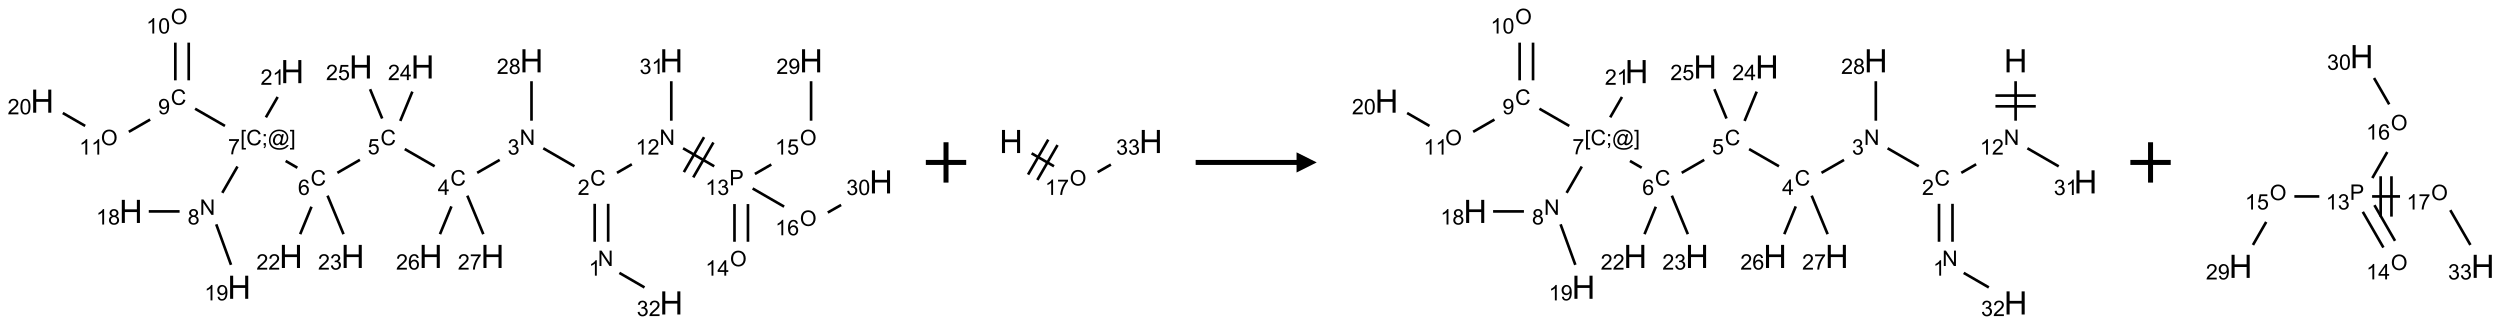 <?xml version="1.0" encoding="UTF-8"?>
<svg xmlns="http://www.w3.org/2000/svg" xmlns:xlink="http://www.w3.org/1999/xlink" width="1239" height="161" viewBox="0 0 1239 161">
<defs>
<g>
<g id="glyph-0-0">
<path d="M 1.332 0 L 1.332 -6.668 L 6.668 -6.668 L 6.668 0 Z M 1.5 -0.168 L 6.5 -0.168 L 6.5 -6.5 L 1.5 -6.5 Z M 1.5 -0.168 "/>
</g>
<g id="glyph-0-1">
<path d="M 0.812 0 L 0.812 -7.637 L 1.848 -7.637 L 5.859 -1.641 L 5.859 -7.637 L 6.828 -7.637 L 6.828 0 L 5.793 0 L 1.781 -6 L 1.781 0 Z M 0.812 0 "/>
</g>
<g id="glyph-0-2">
<path d="M 3.973 0 L 3.035 0 L 3.035 -5.973 C 2.809 -5.758 2.516 -5.543 2.148 -5.328 C 1.781 -5.113 1.453 -4.953 1.16 -4.844 L 1.16 -5.75 C 1.684 -5.996 2.145 -6.297 2.535 -6.645 C 2.93 -6.996 3.207 -7.336 3.371 -7.668 L 3.973 -7.668 Z M 3.973 0 "/>
</g>
<g id="glyph-0-3">
<path d="M 6.27 -2.676 L 7.281 -2.422 C 7.07 -1.594 6.688 -0.961 6.137 -0.523 C 5.586 -0.086 4.914 0.129 4.121 0.129 C 3.297 0.129 2.629 -0.039 2.113 -0.371 C 1.598 -0.707 1.203 -1.191 0.934 -1.828 C 0.664 -2.465 0.531 -3.145 0.531 -3.875 C 0.531 -4.672 0.684 -5.363 0.988 -5.957 C 1.293 -6.547 1.723 -6.996 2.285 -7.305 C 2.844 -7.613 3.461 -7.766 4.137 -7.766 C 4.898 -7.766 5.543 -7.57 6.062 -7.184 C 6.582 -6.793 6.945 -6.246 7.152 -5.543 L 6.156 -5.309 C 5.98 -5.863 5.723 -6.266 5.387 -6.52 C 5.051 -6.773 4.625 -6.902 4.113 -6.902 C 3.527 -6.902 3.039 -6.762 2.645 -6.48 C 2.25 -6.199 1.973 -5.82 1.812 -5.348 C 1.652 -4.871 1.574 -4.383 1.574 -3.879 C 1.574 -3.23 1.668 -2.664 1.855 -2.18 C 2.047 -1.695 2.34 -1.332 2.738 -1.094 C 3.137 -0.855 3.57 -0.734 4.035 -0.734 C 4.602 -0.734 5.082 -0.898 5.473 -1.223 C 5.867 -1.551 6.133 -2.035 6.27 -2.676 Z M 6.27 -2.676 "/>
</g>
<g id="glyph-0-4">
<path d="M 5.371 -0.902 L 5.371 0 L 0.324 0 C 0.316 -0.227 0.352 -0.441 0.434 -0.652 C 0.562 -0.996 0.766 -1.332 1.051 -1.668 C 1.332 -2 1.742 -2.387 2.277 -2.824 C 3.105 -3.504 3.668 -4.043 3.957 -4.441 C 4.25 -4.84 4.395 -5.215 4.395 -5.566 C 4.395 -5.938 4.262 -6.254 3.996 -6.508 C 3.73 -6.762 3.387 -6.891 2.957 -6.891 C 2.508 -6.891 2.145 -6.754 1.875 -6.484 C 1.605 -6.215 1.469 -5.84 1.465 -5.359 L 0.5 -5.457 C 0.566 -6.176 0.812 -6.727 1.246 -7.102 C 1.676 -7.477 2.254 -7.668 2.98 -7.668 C 3.711 -7.668 4.293 -7.465 4.719 -7.059 C 5.145 -6.652 5.359 -6.148 5.359 -5.547 C 5.359 -5.242 5.297 -4.941 5.172 -4.645 C 5.047 -4.352 4.84 -4.039 4.551 -3.715 C 4.262 -3.387 3.777 -2.938 3.105 -2.371 C 2.543 -1.898 2.18 -1.578 2.02 -1.41 C 1.859 -1.242 1.73 -1.07 1.625 -0.902 Z M 5.371 -0.902 "/>
</g>
<g id="glyph-0-5">
<path d="M 0.449 -2.016 L 1.387 -2.141 C 1.492 -1.609 1.676 -1.227 1.934 -0.992 C 2.191 -0.758 2.508 -0.641 2.879 -0.641 C 3.32 -0.641 3.695 -0.793 3.996 -1.098 C 4.301 -1.402 4.453 -1.781 4.453 -2.234 C 4.453 -2.664 4.312 -3.02 4.031 -3.301 C 3.75 -3.578 3.391 -3.719 2.957 -3.719 C 2.781 -3.719 2.562 -3.684 2.297 -3.613 L 2.402 -4.438 C 2.465 -4.43 2.516 -4.426 2.551 -4.426 C 2.949 -4.426 3.312 -4.531 3.629 -4.738 C 3.949 -4.949 4.109 -5.27 4.109 -5.703 C 4.109 -6.047 3.992 -6.332 3.762 -6.559 C 3.527 -6.785 3.227 -6.895 2.859 -6.895 C 2.496 -6.895 2.191 -6.781 1.949 -6.551 C 1.707 -6.324 1.547 -5.98 1.48 -5.52 L 0.543 -5.688 C 0.656 -6.316 0.918 -6.805 1.324 -7.148 C 1.73 -7.492 2.234 -7.668 2.84 -7.668 C 3.254 -7.668 3.641 -7.578 3.988 -7.398 C 4.34 -7.219 4.609 -6.977 4.793 -6.668 C 4.98 -6.359 5.074 -6.031 5.074 -5.684 C 5.074 -5.352 4.984 -5.051 4.809 -4.781 C 4.629 -4.512 4.367 -4.297 4.02 -4.137 C 4.473 -4.031 4.824 -3.816 5.074 -3.488 C 5.324 -3.16 5.449 -2.75 5.449 -2.254 C 5.449 -1.59 5.203 -1.023 4.719 -0.559 C 4.234 -0.098 3.617 0.137 2.875 0.137 C 2.203 0.137 1.648 -0.062 1.207 -0.465 C 0.762 -0.863 0.512 -1.379 0.449 -2.016 Z M 0.449 -2.016 "/>
</g>
<g id="glyph-0-6">
<path d="M 3.449 0 L 3.449 -1.828 L 0.137 -1.828 L 0.137 -2.688 L 3.621 -7.637 L 4.387 -7.637 L 4.387 -2.688 L 5.418 -2.688 L 5.418 -1.828 L 4.387 -1.828 L 4.387 0 Z M 3.449 -2.688 L 3.449 -6.129 L 1.059 -2.688 Z M 3.449 -2.688 "/>
</g>
<g id="glyph-0-7">
<path d="M 0.441 -2 L 1.426 -2.082 C 1.5 -1.605 1.668 -1.242 1.934 -1.004 C 2.199 -0.762 2.52 -0.641 2.895 -0.641 C 3.348 -0.641 3.73 -0.812 4.043 -1.152 C 4.355 -1.492 4.512 -1.941 4.512 -2.504 C 4.512 -3.039 4.359 -3.461 4.059 -3.77 C 3.758 -4.078 3.367 -4.234 2.879 -4.234 C 2.578 -4.234 2.305 -4.164 2.062 -4.027 C 1.82 -3.891 1.629 -3.715 1.488 -3.496 L 0.609 -3.609 L 1.348 -7.531 L 5.145 -7.531 L 5.145 -6.637 L 2.098 -6.637 L 1.688 -4.582 C 2.145 -4.902 2.625 -5.062 3.129 -5.062 C 3.797 -5.062 4.359 -4.832 4.816 -4.371 C 5.277 -3.91 5.504 -3.312 5.504 -2.59 C 5.504 -1.898 5.305 -1.301 4.902 -0.797 C 4.41 -0.18 3.742 0.129 2.895 0.129 C 2.199 0.129 1.633 -0.062 1.195 -0.453 C 0.758 -0.844 0.504 -1.359 0.441 -2 Z M 0.441 -2 "/>
</g>
<g id="glyph-0-8">
<path d="M 5.309 -5.766 L 4.375 -5.691 C 4.293 -6.059 4.172 -6.328 4.02 -6.496 C 3.766 -6.762 3.453 -6.895 3.082 -6.895 C 2.785 -6.895 2.523 -6.812 2.297 -6.645 C 2 -6.43 1.77 -6.117 1.598 -5.703 C 1.43 -5.289 1.34 -4.703 1.332 -3.938 C 1.559 -4.281 1.836 -4.535 2.16 -4.703 C 2.488 -4.871 2.828 -4.953 3.188 -4.953 C 3.812 -4.953 4.344 -4.723 4.785 -4.262 C 5.223 -3.801 5.441 -3.207 5.441 -2.48 C 5.441 -2 5.34 -1.555 5.133 -1.145 C 4.926 -0.73 4.641 -0.418 4.281 -0.199 C 3.922 0.02 3.512 0.129 3.051 0.129 C 2.27 0.129 1.633 -0.156 1.141 -0.73 C 0.648 -1.305 0.402 -2.254 0.402 -3.574 C 0.402 -5.051 0.672 -6.121 1.219 -6.793 C 1.695 -7.375 2.336 -7.668 3.141 -7.668 C 3.742 -7.668 4.234 -7.5 4.617 -7.16 C 5 -6.824 5.23 -6.359 5.309 -5.766 Z M 1.48 -2.473 C 1.48 -2.152 1.547 -1.844 1.684 -1.547 C 1.82 -1.25 2.016 -1.027 2.262 -0.871 C 2.508 -0.719 2.766 -0.641 3.035 -0.641 C 3.434 -0.641 3.773 -0.801 4.059 -1.121 C 4.344 -1.441 4.484 -1.875 4.484 -2.422 C 4.484 -2.949 4.344 -3.367 4.062 -3.668 C 3.781 -3.973 3.426 -4.125 3 -4.125 C 2.578 -4.125 2.219 -3.973 1.922 -3.668 C 1.625 -3.363 1.48 -2.969 1.48 -2.473 Z M 1.48 -2.473 "/>
</g>
<g id="glyph-0-9">
<path d="M 0.723 2.121 L 0.723 -7.637 L 2.793 -7.637 L 2.793 -6.859 L 1.66 -6.859 L 1.66 1.344 L 2.793 1.344 L 2.793 2.121 Z M 0.723 2.121 "/>
</g>
<g id="glyph-0-10">
<path d="M 0.949 -4.465 L 0.949 -5.531 L 2.016 -5.531 L 2.016 -4.465 Z M 0.949 0 L 0.949 -1.066 L 2.016 -1.066 L 2.016 0 C 2.016 0.391 1.945 0.711 1.809 0.949 C 1.668 1.191 1.449 1.379 1.145 1.512 L 0.887 1.109 C 1.082 1.023 1.23 0.895 1.324 0.727 C 1.418 0.559 1.469 0.316 1.48 0 Z M 0.949 0 "/>
</g>
<g id="glyph-0-11">
<path d="M 6.047 -0.848 C 5.82 -0.59 5.57 -0.379 5.289 -0.223 C 5.008 -0.062 4.73 0.016 4.449 0.016 C 4.141 0.016 3.84 -0.074 3.547 -0.254 C 3.254 -0.434 3.02 -0.715 2.836 -1.09 C 2.652 -1.465 2.562 -1.875 2.562 -2.324 C 2.562 -2.875 2.703 -3.43 2.988 -3.98 C 3.27 -4.535 3.621 -4.953 4.043 -5.23 C 4.461 -5.508 4.871 -5.645 5.266 -5.645 C 5.566 -5.645 5.855 -5.566 6.129 -5.41 C 6.402 -5.25 6.641 -5.012 6.84 -4.688 L 7.016 -5.496 L 7.949 -5.496 L 7.199 -2 C 7.094 -1.516 7.043 -1.246 7.043 -1.191 C 7.043 -1.098 7.078 -1.02 7.148 -0.949 C 7.219 -0.883 7.305 -0.848 7.406 -0.848 C 7.59 -0.848 7.832 -0.953 8.129 -1.168 C 8.527 -1.445 8.84 -1.816 9.07 -2.285 C 9.301 -2.75 9.418 -3.234 9.418 -3.73 C 9.418 -4.309 9.27 -4.852 8.973 -5.355 C 8.676 -5.859 8.23 -6.262 7.645 -6.562 C 7.055 -6.863 6.406 -7.016 5.691 -7.016 C 4.879 -7.016 4.137 -6.824 3.465 -6.445 C 2.793 -6.066 2.273 -5.52 1.902 -4.809 C 1.535 -4.098 1.348 -3.34 1.348 -2.527 C 1.348 -1.676 1.535 -0.941 1.902 -0.328 C 2.273 0.285 2.809 0.742 3.508 1.035 C 4.207 1.328 4.984 1.473 5.832 1.473 C 6.742 1.473 7.504 1.32 8.121 1.016 C 8.734 0.711 9.195 0.34 9.5 -0.098 L 10.441 -0.098 C 10.266 0.266 9.961 0.637 9.531 1.016 C 9.102 1.395 8.59 1.695 7.996 1.914 C 7.402 2.133 6.688 2.246 5.848 2.246 C 5.078 2.246 4.367 2.145 3.715 1.949 C 3.066 1.75 2.512 1.453 2.051 1.055 C 1.594 0.656 1.25 0.199 1.016 -0.316 C 0.723 -0.973 0.578 -1.684 0.578 -2.441 C 0.578 -3.289 0.75 -4.098 1.098 -4.863 C 1.523 -5.805 2.125 -6.527 2.902 -7.027 C 3.684 -7.527 4.629 -7.777 5.738 -7.777 C 6.602 -7.777 7.375 -7.602 8.059 -7.246 C 8.746 -6.895 9.285 -6.371 9.684 -5.672 C 10.02 -5.07 10.188 -4.418 10.188 -3.715 C 10.188 -2.707 9.832 -1.812 9.125 -1.031 C 8.492 -0.328 7.801 0.02 7.051 0.02 C 6.812 0.02 6.617 -0.016 6.473 -0.09 C 6.324 -0.16 6.215 -0.266 6.145 -0.402 C 6.102 -0.488 6.066 -0.637 6.047 -0.848 Z M 3.527 -2.262 C 3.527 -1.785 3.641 -1.414 3.863 -1.152 C 4.09 -0.887 4.348 -0.754 4.641 -0.754 C 4.836 -0.754 5.039 -0.812 5.254 -0.93 C 5.469 -1.047 5.676 -1.219 5.871 -1.449 C 6.066 -1.676 6.23 -1.969 6.355 -2.32 C 6.48 -2.672 6.543 -3.027 6.543 -3.379 C 6.543 -3.852 6.426 -4.219 6.191 -4.48 C 5.957 -4.738 5.672 -4.871 5.332 -4.871 C 5.109 -4.871 4.902 -4.812 4.707 -4.699 C 4.512 -4.586 4.32 -4.406 4.137 -4.156 C 3.953 -3.906 3.805 -3.602 3.691 -3.246 C 3.582 -2.887 3.527 -2.559 3.527 -2.262 Z M 3.527 -2.262 "/>
</g>
<g id="glyph-0-12">
<path d="M 2.27 2.121 L 0.203 2.121 L 0.203 1.344 L 1.332 1.344 L 1.332 -6.859 L 0.203 -6.859 L 0.203 -7.637 L 2.27 -7.637 Z M 2.27 2.121 "/>
</g>
<g id="glyph-0-13">
<path d="M 0.504 -6.637 L 0.504 -7.535 L 5.449 -7.535 L 5.449 -6.809 C 4.961 -6.289 4.48 -5.602 4.004 -4.746 C 3.527 -3.887 3.156 -3.004 2.895 -2.098 C 2.707 -1.461 2.59 -0.762 2.535 0 L 1.574 0 C 1.582 -0.602 1.703 -1.328 1.926 -2.176 C 2.152 -3.027 2.477 -3.848 2.898 -4.637 C 3.32 -5.426 3.77 -6.094 4.246 -6.637 Z M 0.504 -6.637 "/>
</g>
<g id="glyph-0-14">
<path d="M 1.887 -4.141 C 1.496 -4.281 1.207 -4.484 1.02 -4.75 C 0.832 -5.016 0.738 -5.328 0.738 -5.699 C 0.738 -6.254 0.938 -6.719 1.34 -7.098 C 1.738 -7.477 2.27 -7.668 2.934 -7.668 C 3.598 -7.668 4.137 -7.473 4.543 -7.086 C 4.949 -6.699 5.152 -6.227 5.152 -5.672 C 5.152 -5.316 5.059 -5.008 4.871 -4.746 C 4.688 -4.484 4.406 -4.281 4.027 -4.141 C 4.496 -3.988 4.852 -3.742 5.098 -3.402 C 5.34 -3.062 5.465 -2.656 5.465 -2.184 C 5.465 -1.531 5.234 -0.98 4.77 -0.535 C 4.309 -0.09 3.703 0.129 2.949 0.129 C 2.195 0.129 1.586 -0.094 1.125 -0.539 C 0.664 -0.984 0.434 -1.543 0.434 -2.207 C 0.434 -2.703 0.559 -3.121 0.809 -3.457 C 1.062 -3.793 1.422 -4.02 1.887 -4.141 Z M 1.699 -5.73 C 1.699 -5.367 1.812 -5.074 2.047 -4.844 C 2.281 -4.613 2.582 -4.5 2.953 -4.5 C 3.312 -4.5 3.609 -4.613 3.84 -4.84 C 4.07 -5.066 4.188 -5.348 4.188 -5.676 C 4.188 -6.02 4.07 -6.309 3.832 -6.543 C 3.594 -6.777 3.297 -6.895 2.941 -6.895 C 2.586 -6.895 2.289 -6.781 2.051 -6.551 C 1.816 -6.324 1.699 -6.047 1.699 -5.73 Z M 1.395 -2.203 C 1.395 -1.938 1.461 -1.676 1.586 -1.426 C 1.711 -1.176 1.902 -0.984 2.152 -0.848 C 2.402 -0.711 2.672 -0.641 2.957 -0.641 C 3.406 -0.641 3.777 -0.785 4.066 -1.074 C 4.359 -1.363 4.504 -1.727 4.504 -2.172 C 4.504 -2.625 4.355 -2.996 4.055 -3.293 C 3.754 -3.586 3.379 -3.734 2.926 -3.734 C 2.484 -3.734 2.121 -3.59 1.832 -3.297 C 1.543 -3.004 1.395 -2.641 1.395 -2.203 Z M 1.395 -2.203 "/>
</g>
<g id="glyph-0-15">
<path d="M 0.582 -1.766 L 1.484 -1.848 C 1.562 -1.426 1.707 -1.117 1.922 -0.926 C 2.137 -0.734 2.414 -0.641 2.75 -0.641 C 3.039 -0.641 3.289 -0.707 3.508 -0.84 C 3.727 -0.973 3.902 -1.148 4.043 -1.367 C 4.18 -1.586 4.297 -1.887 4.391 -2.262 C 4.484 -2.637 4.531 -3.016 4.531 -3.406 C 4.531 -3.449 4.531 -3.512 4.527 -3.594 C 4.34 -3.297 4.082 -3.055 3.758 -2.867 C 3.434 -2.68 3.082 -2.59 2.703 -2.59 C 2.07 -2.59 1.535 -2.816 1.098 -3.277 C 0.66 -3.734 0.441 -4.34 0.441 -5.09 C 0.441 -5.863 0.672 -6.484 1.129 -6.957 C 1.586 -7.43 2.156 -7.668 2.844 -7.668 C 3.34 -7.668 3.793 -7.531 4.207 -7.266 C 4.617 -7 4.93 -6.617 5.145 -6.121 C 5.355 -5.629 5.465 -4.91 5.465 -3.973 C 5.465 -2.996 5.359 -2.223 5.145 -1.645 C 4.934 -1.066 4.617 -0.625 4.199 -0.324 C 3.781 -0.02 3.293 0.129 2.73 0.129 C 2.133 0.129 1.645 -0.035 1.266 -0.367 C 0.887 -0.699 0.66 -1.164 0.582 -1.766 Z M 4.422 -5.137 C 4.422 -5.676 4.277 -6.102 3.992 -6.418 C 3.707 -6.734 3.359 -6.891 2.957 -6.891 C 2.543 -6.891 2.18 -6.719 1.871 -6.379 C 1.562 -6.039 1.406 -5.598 1.406 -5.059 C 1.406 -4.57 1.555 -4.176 1.848 -3.871 C 2.141 -3.566 2.5 -3.418 2.934 -3.418 C 3.367 -3.418 3.723 -3.57 4.004 -3.871 C 4.281 -4.176 4.422 -4.598 4.422 -5.137 Z M 4.422 -5.137 "/>
</g>
<g id="glyph-0-16">
<path d="M 0.516 -3.719 C 0.516 -4.984 0.855 -5.977 1.535 -6.695 C 2.215 -7.414 3.094 -7.77 4.172 -7.77 C 4.875 -7.77 5.512 -7.602 6.078 -7.266 C 6.645 -6.93 7.074 -6.461 7.371 -5.855 C 7.668 -5.254 7.816 -4.57 7.816 -3.809 C 7.816 -3.035 7.66 -2.34 7.348 -1.73 C 7.035 -1.117 6.594 -0.656 6.02 -0.34 C 5.449 -0.027 4.828 0.129 4.168 0.129 C 3.449 0.129 2.805 -0.043 2.238 -0.391 C 1.672 -0.738 1.246 -1.211 0.953 -1.812 C 0.66 -2.414 0.516 -3.047 0.516 -3.719 Z M 1.559 -3.703 C 1.559 -2.781 1.805 -2.059 2.301 -1.527 C 2.793 -1 3.414 -0.734 4.16 -0.734 C 4.922 -0.734 5.547 -1 6.039 -1.535 C 6.531 -2.07 6.777 -2.828 6.777 -3.812 C 6.777 -4.434 6.672 -4.977 6.461 -5.441 C 6.25 -5.902 5.945 -6.262 5.539 -6.52 C 5.133 -6.773 4.68 -6.902 4.176 -6.902 C 3.461 -6.902 2.848 -6.656 2.332 -6.164 C 1.816 -5.672 1.559 -4.852 1.559 -3.703 Z M 1.559 -3.703 "/>
</g>
<g id="glyph-0-17">
<path d="M 0.441 -3.766 C 0.441 -4.668 0.535 -5.395 0.723 -5.945 C 0.906 -6.496 1.184 -6.922 1.551 -7.219 C 1.918 -7.516 2.375 -7.668 2.934 -7.668 C 3.344 -7.668 3.703 -7.586 4.012 -7.418 C 4.32 -7.254 4.574 -7.016 4.777 -6.707 C 4.977 -6.395 5.137 -6.016 5.25 -5.57 C 5.363 -5.125 5.422 -4.523 5.422 -3.766 C 5.422 -2.871 5.328 -2.148 5.145 -1.598 C 4.961 -1.047 4.688 -0.621 4.32 -0.32 C 3.953 -0.02 3.492 0.129 2.934 0.129 C 2.195 0.129 1.617 -0.133 1.199 -0.66 C 0.695 -1.297 0.441 -2.332 0.441 -3.766 Z M 1.406 -3.766 C 1.406 -2.512 1.555 -1.68 1.848 -1.262 C 2.141 -0.848 2.5 -0.641 2.934 -0.641 C 3.363 -0.641 3.727 -0.848 4.02 -1.266 C 4.312 -1.684 4.457 -2.516 4.457 -3.766 C 4.457 -5.023 4.312 -5.859 4.02 -6.27 C 3.727 -6.684 3.359 -6.891 2.922 -6.891 C 2.492 -6.891 2.148 -6.707 1.891 -6.344 C 1.566 -5.879 1.406 -5.02 1.406 -3.766 Z M 1.406 -3.766 "/>
</g>
<g id="glyph-0-18">
<path d="M 0.824 0 L 0.824 -7.637 L 3.703 -7.637 C 4.211 -7.637 4.598 -7.609 4.863 -7.562 C 5.238 -7.5 5.555 -7.383 5.809 -7.207 C 6.062 -7.031 6.266 -6.785 6.418 -6.469 C 6.574 -6.152 6.652 -5.805 6.652 -5.426 C 6.652 -4.777 6.445 -4.227 6.031 -3.777 C 5.617 -3.328 4.871 -3.105 3.793 -3.105 L 1.832 -3.105 L 1.832 0 Z M 1.832 -4.004 L 3.809 -4.004 C 4.461 -4.004 4.922 -4.125 5.199 -4.371 C 5.473 -4.613 5.609 -4.953 5.609 -5.395 C 5.609 -5.715 5.527 -5.988 5.367 -6.215 C 5.207 -6.441 4.992 -6.594 4.73 -6.668 C 4.559 -6.711 4.246 -6.734 3.785 -6.734 L 1.832 -6.734 Z M 1.832 -4.004 "/>
</g>
<g id="glyph-1-0">
<path d="M 2 0 L 2 -10 L 10 -10 L 10 0 Z M 2.25 -0.25 L 9.75 -0.25 L 9.75 -9.75 L 2.25 -9.75 Z M 2.25 -0.25 "/>
</g>
<g id="glyph-1-1">
<path d="M 1.281 0 L 1.281 -11.453 L 2.797 -11.453 L 2.797 -6.75 L 8.75 -6.75 L 8.75 -11.453 L 10.266 -11.453 L 10.266 0 L 8.75 0 L 8.75 -5.398 L 2.797 -5.398 L 2.797 0 Z M 1.281 0 "/>
</g>
</g>
</defs>
<path fill="none" stroke-width="0.033" stroke-linecap="butt" stroke-linejoin="miter" stroke="rgb(0%, 0%, 0%)" stroke-opacity="1" stroke-miterlimit="10" d="M 7.012 2.742 L 7.012 2.272 " transform="matrix(40, 0, 0, 40, 20.93, 10.133)"/>
<path fill="none" stroke-width="0.033" stroke-linecap="butt" stroke-linejoin="miter" stroke="rgb(0%, 0%, 0%)" stroke-opacity="1" stroke-miterlimit="10" d="M 6.845 2.742 L 6.845 2.272 " transform="matrix(40, 0, 0, 40, 20.93, 10.133)"/>
<path fill="none" stroke-width="0.033" stroke-linecap="butt" stroke-linejoin="miter" stroke="rgb(0%, 0%, 0%)" stroke-opacity="1" stroke-miterlimit="10" d="M 6.594 1.807 L 6.208 1.584 " transform="matrix(40, 0, 0, 40, 20.93, 10.133)"/>
<path fill="none" stroke-width="0.033" stroke-linecap="butt" stroke-linejoin="miter" stroke="rgb(0%, 0%, 0%)" stroke-opacity="1" stroke-miterlimit="10" d="M 5.668 1.728 L 5.389 1.888 " transform="matrix(40, 0, 0, 40, 20.93, 10.133)"/>
<path fill="none" stroke-width="0.033" stroke-linecap="butt" stroke-linejoin="miter" stroke="rgb(0%, 0%, 0%)" stroke-opacity="1" stroke-miterlimit="10" d="M 4.862 1.807 L 4.492 1.594 " transform="matrix(40, 0, 0, 40, 20.93, 10.133)"/>
<path fill="none" stroke-width="0.033" stroke-linecap="butt" stroke-linejoin="miter" stroke="rgb(0%, 0%, 0%)" stroke-opacity="1" stroke-miterlimit="10" d="M 3.936 1.727 L 3.657 1.888 " transform="matrix(40, 0, 0, 40, 20.93, 10.133)"/>
<path fill="none" stroke-width="0.033" stroke-linecap="butt" stroke-linejoin="miter" stroke="rgb(0%, 0%, 0%)" stroke-opacity="1" stroke-miterlimit="10" d="M 3.161 1.825 L 3.016 1.741 " transform="matrix(40, 0, 0, 40, 20.93, 10.133)"/>
<path fill="none" stroke-width="0.033" stroke-linecap="butt" stroke-linejoin="miter" stroke="rgb(0%, 0%, 0%)" stroke-opacity="1" stroke-miterlimit="10" d="M 2.419 1.81 L 2.231 2.136 " transform="matrix(40, 0, 0, 40, 20.93, 10.133)"/>
<path fill="none" stroke-width="0.033" stroke-linecap="butt" stroke-linejoin="miter" stroke="rgb(0%, 0%, 0%)" stroke-opacity="1" stroke-miterlimit="10" d="M 1.702 2.366 L 1.32 2.366 " transform="matrix(40, 0, 0, 40, 20.93, 10.133)"/>
<path fill="none" stroke-width="0.033" stroke-linecap="butt" stroke-linejoin="miter" stroke="rgb(0%, 0%, 0%)" stroke-opacity="1" stroke-miterlimit="10" d="M 2.156 2.526 L 2.339 3.028 " transform="matrix(40, 0, 0, 40, 20.93, 10.133)"/>
<path fill="none" stroke-width="0.033" stroke-linecap="butt" stroke-linejoin="miter" stroke="rgb(0%, 0%, 0%)" stroke-opacity="1" stroke-miterlimit="10" d="M 2.264 1.307 L 1.894 1.094 " transform="matrix(40, 0, 0, 40, 20.93, 10.133)"/>
<path fill="none" stroke-width="0.033" stroke-linecap="butt" stroke-linejoin="miter" stroke="rgb(0%, 0%, 0%)" stroke-opacity="1" stroke-miterlimit="10" d="M 1.815 0.742 L 1.815 0.275 " transform="matrix(40, 0, 0, 40, 20.93, 10.133)"/>
<path fill="none" stroke-width="0.033" stroke-linecap="butt" stroke-linejoin="miter" stroke="rgb(0%, 0%, 0%)" stroke-opacity="1" stroke-miterlimit="10" d="M 1.649 0.742 L 1.649 0.275 " transform="matrix(40, 0, 0, 40, 20.93, 10.133)"/>
<path fill="none" stroke-width="0.033" stroke-linecap="butt" stroke-linejoin="miter" stroke="rgb(0%, 0%, 0%)" stroke-opacity="1" stroke-miterlimit="10" d="M 1.337 1.228 L 1.073 1.38 " transform="matrix(40, 0, 0, 40, 20.93, 10.133)"/>
<path fill="none" stroke-width="0.033" stroke-linecap="butt" stroke-linejoin="miter" stroke="rgb(0%, 0%, 0%)" stroke-opacity="1" stroke-miterlimit="10" d="M 0.532 1.307 L 0.255 1.147 " transform="matrix(40, 0, 0, 40, 20.93, 10.133)"/>
<path fill="none" stroke-width="0.033" stroke-linecap="butt" stroke-linejoin="miter" stroke="rgb(0%, 0%, 0%)" stroke-opacity="1" stroke-miterlimit="10" d="M 2.771 1.201 L 2.917 0.948 " transform="matrix(40, 0, 0, 40, 20.93, 10.133)"/>
<path fill="none" stroke-width="0.033" stroke-linecap="butt" stroke-linejoin="miter" stroke="rgb(0%, 0%, 0%)" stroke-opacity="1" stroke-miterlimit="10" d="M 3.336 2.308 L 3.196 2.648 " transform="matrix(40, 0, 0, 40, 20.93, 10.133)"/>
<path fill="none" stroke-width="0.033" stroke-linecap="butt" stroke-linejoin="miter" stroke="rgb(0%, 0%, 0%)" stroke-opacity="1" stroke-miterlimit="10" d="M 3.535 2.171 L 3.733 2.648 " transform="matrix(40, 0, 0, 40, 20.93, 10.133)"/>
<path fill="none" stroke-width="0.033" stroke-linecap="butt" stroke-linejoin="miter" stroke="rgb(0%, 0%, 0%)" stroke-opacity="1" stroke-miterlimit="10" d="M 4.436 1.245 L 4.586 0.882 " transform="matrix(40, 0, 0, 40, 20.93, 10.133)"/>
<path fill="none" stroke-width="0.033" stroke-linecap="butt" stroke-linejoin="miter" stroke="rgb(0%, 0%, 0%)" stroke-opacity="1" stroke-miterlimit="10" d="M 4.212 1.215 L 4.062 0.852 " transform="matrix(40, 0, 0, 40, 20.93, 10.133)"/>
<path fill="none" stroke-width="0.033" stroke-linecap="butt" stroke-linejoin="miter" stroke="rgb(0%, 0%, 0%)" stroke-opacity="1" stroke-miterlimit="10" d="M 5.07 2.304 L 4.928 2.648 " transform="matrix(40, 0, 0, 40, 20.93, 10.133)"/>
<path fill="none" stroke-width="0.033" stroke-linecap="butt" stroke-linejoin="miter" stroke="rgb(0%, 0%, 0%)" stroke-opacity="1" stroke-miterlimit="10" d="M 5.267 2.171 L 5.465 2.648 " transform="matrix(40, 0, 0, 40, 20.93, 10.133)"/>
<path fill="none" stroke-width="0.033" stroke-linecap="butt" stroke-linejoin="miter" stroke="rgb(0%, 0%, 0%)" stroke-opacity="1" stroke-miterlimit="10" d="M 6.062 1.242 L 6.062 0.753 " transform="matrix(40, 0, 0, 40, 20.93, 10.133)"/>
<path fill="none" stroke-width="0.033" stroke-linecap="butt" stroke-linejoin="miter" stroke="rgb(0%, 0%, 0%)" stroke-opacity="1" stroke-miterlimit="10" d="M 7.121 1.888 L 7.305 1.782 " transform="matrix(40, 0, 0, 40, 20.93, 10.133)"/>
<path fill="none" stroke-width="0.033" stroke-linecap="butt" stroke-linejoin="miter" stroke="rgb(0%, 0%, 0%)" stroke-opacity="1" stroke-miterlimit="10" d="M 7.94 1.584 L 8.326 1.807 " transform="matrix(40, 0, 0, 40, 20.93, 10.133)"/>
<path fill="none" stroke-width="0.033" stroke-linecap="butt" stroke-linejoin="miter" stroke="rgb(0%, 0%, 0%)" stroke-opacity="1" stroke-miterlimit="10" d="M 8.066 1.945 L 8.316 1.512 " transform="matrix(40, 0, 0, 40, 20.93, 10.133)"/>
<path fill="none" stroke-width="0.033" stroke-linecap="butt" stroke-linejoin="miter" stroke="rgb(0%, 0%, 0%)" stroke-opacity="1" stroke-miterlimit="10" d="M 7.95 1.879 L 8.2 1.446 " transform="matrix(40, 0, 0, 40, 20.93, 10.133)"/>
<path fill="none" stroke-width="0.033" stroke-linecap="butt" stroke-linejoin="miter" stroke="rgb(0%, 0%, 0%)" stroke-opacity="1" stroke-miterlimit="10" d="M 8.577 2.275 L 8.577 2.742 " transform="matrix(40, 0, 0, 40, 20.93, 10.133)"/>
<path fill="none" stroke-width="0.033" stroke-linecap="butt" stroke-linejoin="miter" stroke="rgb(0%, 0%, 0%)" stroke-opacity="1" stroke-miterlimit="10" d="M 8.744 2.275 L 8.744 2.742 " transform="matrix(40, 0, 0, 40, 20.93, 10.133)"/>
<path fill="none" stroke-width="0.033" stroke-linecap="butt" stroke-linejoin="miter" stroke="rgb(0%, 0%, 0%)" stroke-opacity="1" stroke-miterlimit="10" d="M 8.83 1.902 L 9.033 1.785 " transform="matrix(40, 0, 0, 40, 20.93, 10.133)"/>
<path fill="none" stroke-width="0.033" stroke-linecap="butt" stroke-linejoin="miter" stroke="rgb(0%, 0%, 0%)" stroke-opacity="1" stroke-miterlimit="10" d="M 9.526 1.242 L 9.526 0.753 " transform="matrix(40, 0, 0, 40, 20.93, 10.133)"/>
<path fill="none" stroke-width="0.033" stroke-linecap="butt" stroke-linejoin="miter" stroke="rgb(0%, 0%, 0%)" stroke-opacity="1" stroke-miterlimit="10" d="M 8.802 2.082 L 9.192 2.307 " transform="matrix(40, 0, 0, 40, 20.93, 10.133)"/>
<path fill="none" stroke-width="0.033" stroke-linecap="butt" stroke-linejoin="miter" stroke="rgb(0%, 0%, 0%)" stroke-opacity="1" stroke-miterlimit="10" d="M 9.733 2.38 L 9.898 2.286 " transform="matrix(40, 0, 0, 40, 20.93, 10.133)"/>
<path fill="none" stroke-width="0.033" stroke-linecap="butt" stroke-linejoin="miter" stroke="rgb(0%, 0%, 0%)" stroke-opacity="1" stroke-miterlimit="10" d="M 7.794 1.242 L 7.794 0.753 " transform="matrix(40, 0, 0, 40, 20.93, 10.133)"/>
<path fill="none" stroke-width="0.033" stroke-linecap="butt" stroke-linejoin="miter" stroke="rgb(0%, 0%, 0%)" stroke-opacity="1" stroke-miterlimit="10" d="M 7.151 3.128 L 7.462 3.308 " transform="matrix(40, 0, 0, 40, 20.93, 10.133)"/>
<g fill="rgb(0%, 0%, 0%)" fill-opacity="1">
<use xlink:href="#glyph-0-1" x="296.293" y="131.844"/>
</g>
<g fill="rgb(0%, 0%, 0%)" fill-opacity="1">
<use xlink:href="#glyph-0-2" x="291.797" y="136.613"/>
</g>
<g fill="rgb(0%, 0%, 0%)" fill-opacity="1">
<use xlink:href="#glyph-0-3" x="292.465" y="91.977"/>
</g>
<g fill="rgb(0%, 0%, 0%)" fill-opacity="1">
<use xlink:href="#glyph-0-4" x="286.293" y="96.613"/>
</g>
<g fill="rgb(0%, 0%, 0%)" fill-opacity="1">
<use xlink:href="#glyph-0-1" x="257.543" y="71.844"/>
</g>
<g fill="rgb(0%, 0%, 0%)" fill-opacity="1">
<use xlink:href="#glyph-0-5" x="251.574" y="76.613"/>
</g>
<g fill="rgb(0%, 0%, 0%)" fill-opacity="1">
<use xlink:href="#glyph-0-3" x="223.184" y="91.977"/>
</g>
<g fill="rgb(0%, 0%, 0%)" fill-opacity="1">
<use xlink:href="#glyph-0-6" x="216.965" y="96.582"/>
</g>
<g fill="rgb(0%, 0%, 0%)" fill-opacity="1">
<use xlink:href="#glyph-0-3" x="188.543" y="71.977"/>
</g>
<g fill="rgb(0%, 0%, 0%)" fill-opacity="1">
<use xlink:href="#glyph-0-7" x="182.23" y="76.48"/>
</g>
<g fill="rgb(0%, 0%, 0%)" fill-opacity="1">
<use xlink:href="#glyph-0-3" x="153.902" y="91.977"/>
</g>
<g fill="rgb(0%, 0%, 0%)" fill-opacity="1">
<use xlink:href="#glyph-0-8" x="147.656" y="96.613"/>
</g>
<g fill="rgb(0%, 0%, 0%)" fill-opacity="1">
<use xlink:href="#glyph-0-9" x="119.066" y="71.984"/>
<use xlink:href="#glyph-0-3" x="122.03" y="71.984"/>
<use xlink:href="#glyph-0-10" x="129.733" y="71.984"/>
<use xlink:href="#glyph-0-11" x="132.697" y="71.984"/>
<use xlink:href="#glyph-0-12" x="143.525" y="71.984"/>
</g>
<g fill="rgb(0%, 0%, 0%)" fill-opacity="1">
<use xlink:href="#glyph-0-13" x="113.008" y="76.484"/>
</g>
<g fill="rgb(0%, 0%, 0%)" fill-opacity="1">
<use xlink:href="#glyph-0-1" x="98.98" y="106.484"/>
</g>
<g fill="rgb(0%, 0%, 0%)" fill-opacity="1">
<use xlink:href="#glyph-0-14" x="92.992" y="111.254"/>
</g>
<g fill="rgb(0%, 0%, 0%)" fill-opacity="1">
<use xlink:href="#glyph-1-1" x="59.082" y="110.5"/>
</g>
<g fill="rgb(0%, 0%, 0%)" fill-opacity="1">
<use xlink:href="#glyph-0-2" x="47.629" y="111.293"/>
<use xlink:href="#glyph-0-14" x="53.561" y="111.293"/>
</g>
<g fill="rgb(0%, 0%, 0%)" fill-opacity="1">
<use xlink:href="#glyph-1-1" x="112.762" y="148.09"/>
</g>
<g fill="rgb(0%, 0%, 0%)" fill-opacity="1">
<use xlink:href="#glyph-0-2" x="101.312" y="148.883"/>
<use xlink:href="#glyph-0-15" x="107.245" y="148.883"/>
</g>
<g fill="rgb(0%, 0%, 0%)" fill-opacity="1">
<use xlink:href="#glyph-0-3" x="84.617" y="51.977"/>
</g>
<g fill="rgb(0%, 0%, 0%)" fill-opacity="1">
<use xlink:href="#glyph-0-15" x="78.352" y="56.613"/>
</g>
<g fill="rgb(0%, 0%, 0%)" fill-opacity="1">
<use xlink:href="#glyph-0-16" x="84.633" y="11.98"/>
</g>
<g fill="rgb(0%, 0%, 0%)" fill-opacity="1">
<use xlink:href="#glyph-0-2" x="72.461" y="16.613"/>
<use xlink:href="#glyph-0-17" x="78.393" y="16.613"/>
</g>
<g fill="rgb(0%, 0%, 0%)" fill-opacity="1">
<use xlink:href="#glyph-0-16" x="49.992" y="71.98"/>
</g>
<g fill="rgb(0%, 0%, 0%)" fill-opacity="1">
<use xlink:href="#glyph-0-2" x="39.266" y="76.613"/>
<use xlink:href="#glyph-0-2" x="45.198" y="76.613"/>
</g>
<g fill="rgb(0%, 0%, 0%)" fill-opacity="1">
<use xlink:href="#glyph-1-1" x="15.156" y="55.859"/>
</g>
<g fill="rgb(0%, 0%, 0%)" fill-opacity="1">
<use xlink:href="#glyph-0-4" x="3.75" y="56.652"/>
<use xlink:href="#glyph-0-17" x="9.682" y="56.652"/>
</g>
<g fill="rgb(0%, 0%, 0%)" fill-opacity="1">
<use xlink:href="#glyph-1-1" x="139.082" y="41.219"/>
</g>
<g fill="rgb(0%, 0%, 0%)" fill-opacity="1">
<use xlink:href="#glyph-0-4" x="129.121" y="42.012"/>
<use xlink:href="#glyph-0-2" x="135.053" y="42.012"/>
</g>
<g fill="rgb(0%, 0%, 0%)" fill-opacity="1">
<use xlink:href="#glyph-1-1" x="138.414" y="132.816"/>
</g>
<g fill="rgb(0%, 0%, 0%)" fill-opacity="1">
<use xlink:href="#glyph-0-4" x="127.059" y="133.609"/>
<use xlink:href="#glyph-0-4" x="132.991" y="133.609"/>
</g>
<g fill="rgb(0%, 0%, 0%)" fill-opacity="1">
<use xlink:href="#glyph-1-1" x="169.027" y="132.816"/>
</g>
<g fill="rgb(0%, 0%, 0%)" fill-opacity="1">
<use xlink:href="#glyph-0-4" x="157.598" y="133.609"/>
<use xlink:href="#glyph-0-5" x="163.53" y="133.609"/>
</g>
<g fill="rgb(0%, 0%, 0%)" fill-opacity="1">
<use xlink:href="#glyph-1-1" x="203.668" y="38.906"/>
</g>
<g fill="rgb(0%, 0%, 0%)" fill-opacity="1">
<use xlink:href="#glyph-0-4" x="192.27" y="39.699"/>
<use xlink:href="#glyph-0-6" x="198.202" y="39.699"/>
</g>
<g fill="rgb(0%, 0%, 0%)" fill-opacity="1">
<use xlink:href="#glyph-1-1" x="173.055" y="38.906"/>
</g>
<g fill="rgb(0%, 0%, 0%)" fill-opacity="1">
<use xlink:href="#glyph-0-4" x="161.566" y="39.699"/>
<use xlink:href="#glyph-0-7" x="167.499" y="39.699"/>
</g>
<g fill="rgb(0%, 0%, 0%)" fill-opacity="1">
<use xlink:href="#glyph-1-1" x="207.695" y="132.816"/>
</g>
<g fill="rgb(0%, 0%, 0%)" fill-opacity="1">
<use xlink:href="#glyph-0-4" x="196.27" y="133.609"/>
<use xlink:href="#glyph-0-8" x="202.202" y="133.609"/>
</g>
<g fill="rgb(0%, 0%, 0%)" fill-opacity="1">
<use xlink:href="#glyph-1-1" x="238.312" y="132.816"/>
</g>
<g fill="rgb(0%, 0%, 0%)" fill-opacity="1">
<use xlink:href="#glyph-0-4" x="226.879" y="133.609"/>
<use xlink:href="#glyph-0-13" x="232.811" y="133.609"/>
</g>
<g fill="rgb(0%, 0%, 0%)" fill-opacity="1">
<use xlink:href="#glyph-1-1" x="257.645" y="35.859"/>
</g>
<g fill="rgb(0%, 0%, 0%)" fill-opacity="1">
<use xlink:href="#glyph-0-4" x="246.195" y="36.652"/>
<use xlink:href="#glyph-0-14" x="252.128" y="36.652"/>
</g>
<g fill="rgb(0%, 0%, 0%)" fill-opacity="1">
<use xlink:href="#glyph-0-1" x="326.824" y="71.844"/>
</g>
<g fill="rgb(0%, 0%, 0%)" fill-opacity="1">
<use xlink:href="#glyph-0-2" x="315" y="76.613"/>
<use xlink:href="#glyph-0-4" x="320.932" y="76.613"/>
</g>
<g fill="rgb(0%, 0%, 0%)" fill-opacity="1">
<use xlink:href="#glyph-0-18" x="361.453" y="91.844"/>
</g>
<g fill="rgb(0%, 0%, 0%)" fill-opacity="1">
<use xlink:href="#glyph-0-2" x="349.562" y="96.613"/>
<use xlink:href="#glyph-0-5" x="355.495" y="96.613"/>
</g>
<g fill="rgb(0%, 0%, 0%)" fill-opacity="1">
<use xlink:href="#glyph-0-16" x="361.762" y="131.98"/>
</g>
<g fill="rgb(0%, 0%, 0%)" fill-opacity="1">
<use xlink:href="#glyph-0-2" x="349.594" y="136.613"/>
<use xlink:href="#glyph-0-6" x="355.526" y="136.613"/>
</g>
<g fill="rgb(0%, 0%, 0%)" fill-opacity="1">
<use xlink:href="#glyph-0-16" x="396.402" y="71.98"/>
</g>
<g fill="rgb(0%, 0%, 0%)" fill-opacity="1">
<use xlink:href="#glyph-0-2" x="384.145" y="76.613"/>
<use xlink:href="#glyph-0-7" x="390.077" y="76.613"/>
</g>
<g fill="rgb(0%, 0%, 0%)" fill-opacity="1">
<use xlink:href="#glyph-1-1" x="396.207" y="35.859"/>
</g>
<g fill="rgb(0%, 0%, 0%)" fill-opacity="1">
<use xlink:href="#glyph-0-4" x="384.762" y="36.652"/>
<use xlink:href="#glyph-0-15" x="390.694" y="36.652"/>
</g>
<g fill="rgb(0%, 0%, 0%)" fill-opacity="1">
<use xlink:href="#glyph-0-16" x="396.402" y="111.98"/>
</g>
<g fill="rgb(0%, 0%, 0%)" fill-opacity="1">
<use xlink:href="#glyph-0-2" x="384.207" y="116.613"/>
<use xlink:href="#glyph-0-8" x="390.139" y="116.613"/>
</g>
<g fill="rgb(0%, 0%, 0%)" fill-opacity="1">
<use xlink:href="#glyph-1-1" x="430.848" y="95.859"/>
</g>
<g fill="rgb(0%, 0%, 0%)" fill-opacity="1">
<use xlink:href="#glyph-0-5" x="419.441" y="96.652"/>
<use xlink:href="#glyph-0-17" x="425.374" y="96.652"/>
</g>
<g fill="rgb(0%, 0%, 0%)" fill-opacity="1">
<use xlink:href="#glyph-1-1" x="326.926" y="35.859"/>
</g>
<g fill="rgb(0%, 0%, 0%)" fill-opacity="1">
<use xlink:href="#glyph-0-5" x="316.965" y="36.652"/>
<use xlink:href="#glyph-0-2" x="322.897" y="36.652"/>
</g>
<g fill="rgb(0%, 0%, 0%)" fill-opacity="1">
<use xlink:href="#glyph-1-1" x="326.926" y="155.859"/>
</g>
<g fill="rgb(0%, 0%, 0%)" fill-opacity="1">
<use xlink:href="#glyph-0-5" x="315.57" y="156.652"/>
<use xlink:href="#glyph-0-4" x="321.503" y="156.652"/>
</g>
<path fill="none" stroke-width="0.062" stroke-linecap="butt" stroke-linejoin="miter" stroke="rgb(0%, 0%, 0%)" stroke-opacity="1" stroke-miterlimit="10" d="M -0 0 L 0.5 0 M 0.25 -0.25 L 0.25 0.25 " transform="matrix(40, 0, 0, 40, 458.844, 80.5)"/>
<path fill="none" stroke-width="0.033" stroke-linecap="butt" stroke-linejoin="miter" stroke="rgb(0%, 0%, 0%)" stroke-opacity="1" stroke-miterlimit="10" d="M 0.255 0.147 L 0.532 0.307 " transform="matrix(40, 0, 0, 40, 501.07, 70.123)"/>
<path fill="none" stroke-width="0.033" stroke-linecap="butt" stroke-linejoin="miter" stroke="rgb(0%, 0%, 0%)" stroke-opacity="1" stroke-miterlimit="10" d="M 0.326 0.477 L 0.576 0.044 " transform="matrix(40, 0, 0, 40, 501.07, 70.123)"/>
<path fill="none" stroke-width="0.033" stroke-linecap="butt" stroke-linejoin="miter" stroke="rgb(0%, 0%, 0%)" stroke-opacity="1" stroke-miterlimit="10" d="M 0.211 0.41 L 0.461 -0.023 " transform="matrix(40, 0, 0, 40, 501.07, 70.123)"/>
<path fill="none" stroke-width="0.033" stroke-linecap="butt" stroke-linejoin="miter" stroke="rgb(0%, 0%, 0%)" stroke-opacity="1" stroke-miterlimit="10" d="M 1.073 0.38 L 1.237 0.286 " transform="matrix(40, 0, 0, 40, 501.07, 70.123)"/>
<g fill="rgb(0%, 0%, 0%)" fill-opacity="1">
<use xlink:href="#glyph-1-1" x="495.297" y="75.852"/>
</g>
<g fill="rgb(0%, 0%, 0%)" fill-opacity="1">
<use xlink:href="#glyph-0-16" x="530.133" y="91.973"/>
</g>
<g fill="rgb(0%, 0%, 0%)" fill-opacity="1">
<use xlink:href="#glyph-0-2" x="517.934" y="96.605"/>
<use xlink:href="#glyph-0-13" x="523.866" y="96.605"/>
</g>
<g fill="rgb(0%, 0%, 0%)" fill-opacity="1">
<use xlink:href="#glyph-1-1" x="564.578" y="75.852"/>
</g>
<g fill="rgb(0%, 0%, 0%)" fill-opacity="1">
<use xlink:href="#glyph-0-5" x="553.145" y="76.645"/>
<use xlink:href="#glyph-0-5" x="559.077" y="76.645"/>
</g>
<path fill-rule="nonzero" fill="rgb(0%, 0%, 0%)" fill-opacity="1" d="M 592.574 81.75 L 642.574 81.75 L 642.574 85.5 L 652.574 80.5 L 642.574 75.5 L 642.574 79.25 L 592.574 79.25 "/>
<path fill="none" stroke-width="0.033" stroke-linecap="butt" stroke-linejoin="miter" stroke="rgb(0%, 0%, 0%)" stroke-opacity="1" stroke-miterlimit="10" d="M 7.794 0.753 L 7.794 1.242 " transform="matrix(40, 0, 0, 40, 687.176, 10.133)"/>
<path fill="none" stroke-width="0.033" stroke-linecap="butt" stroke-linejoin="miter" stroke="rgb(0%, 0%, 0%)" stroke-opacity="1" stroke-miterlimit="10" d="M 7.544 1.064 L 8.044 1.064 " transform="matrix(40, 0, 0, 40, 687.176, 10.133)"/>
<path fill="none" stroke-width="0.033" stroke-linecap="butt" stroke-linejoin="miter" stroke="rgb(0%, 0%, 0%)" stroke-opacity="1" stroke-miterlimit="10" d="M 7.544 0.931 L 8.044 0.931 " transform="matrix(40, 0, 0, 40, 687.176, 10.133)"/>
<path fill="none" stroke-width="0.033" stroke-linecap="butt" stroke-linejoin="miter" stroke="rgb(0%, 0%, 0%)" stroke-opacity="1" stroke-miterlimit="10" d="M 7.305 1.782 L 7.121 1.888 " transform="matrix(40, 0, 0, 40, 687.176, 10.133)"/>
<path fill="none" stroke-width="0.033" stroke-linecap="butt" stroke-linejoin="miter" stroke="rgb(0%, 0%, 0%)" stroke-opacity="1" stroke-miterlimit="10" d="M 6.845 2.272 L 6.845 2.742 " transform="matrix(40, 0, 0, 40, 687.176, 10.133)"/>
<path fill="none" stroke-width="0.033" stroke-linecap="butt" stroke-linejoin="miter" stroke="rgb(0%, 0%, 0%)" stroke-opacity="1" stroke-miterlimit="10" d="M 7.012 2.272 L 7.012 2.742 " transform="matrix(40, 0, 0, 40, 687.176, 10.133)"/>
<path fill="none" stroke-width="0.033" stroke-linecap="butt" stroke-linejoin="miter" stroke="rgb(0%, 0%, 0%)" stroke-opacity="1" stroke-miterlimit="10" d="M 7.151 3.128 L 7.462 3.308 " transform="matrix(40, 0, 0, 40, 687.176, 10.133)"/>
<path fill="none" stroke-width="0.033" stroke-linecap="butt" stroke-linejoin="miter" stroke="rgb(0%, 0%, 0%)" stroke-opacity="1" stroke-miterlimit="10" d="M 6.594 1.807 L 6.208 1.584 " transform="matrix(40, 0, 0, 40, 687.176, 10.133)"/>
<path fill="none" stroke-width="0.033" stroke-linecap="butt" stroke-linejoin="miter" stroke="rgb(0%, 0%, 0%)" stroke-opacity="1" stroke-miterlimit="10" d="M 5.668 1.728 L 5.389 1.888 " transform="matrix(40, 0, 0, 40, 687.176, 10.133)"/>
<path fill="none" stroke-width="0.033" stroke-linecap="butt" stroke-linejoin="miter" stroke="rgb(0%, 0%, 0%)" stroke-opacity="1" stroke-miterlimit="10" d="M 4.862 1.807 L 4.492 1.594 " transform="matrix(40, 0, 0, 40, 687.176, 10.133)"/>
<path fill="none" stroke-width="0.033" stroke-linecap="butt" stroke-linejoin="miter" stroke="rgb(0%, 0%, 0%)" stroke-opacity="1" stroke-miterlimit="10" d="M 3.936 1.727 L 3.657 1.888 " transform="matrix(40, 0, 0, 40, 687.176, 10.133)"/>
<path fill="none" stroke-width="0.033" stroke-linecap="butt" stroke-linejoin="miter" stroke="rgb(0%, 0%, 0%)" stroke-opacity="1" stroke-miterlimit="10" d="M 3.161 1.825 L 3.016 1.741 " transform="matrix(40, 0, 0, 40, 687.176, 10.133)"/>
<path fill="none" stroke-width="0.033" stroke-linecap="butt" stroke-linejoin="miter" stroke="rgb(0%, 0%, 0%)" stroke-opacity="1" stroke-miterlimit="10" d="M 2.419 1.81 L 2.231 2.136 " transform="matrix(40, 0, 0, 40, 687.176, 10.133)"/>
<path fill="none" stroke-width="0.033" stroke-linecap="butt" stroke-linejoin="miter" stroke="rgb(0%, 0%, 0%)" stroke-opacity="1" stroke-miterlimit="10" d="M 1.702 2.366 L 1.32 2.366 " transform="matrix(40, 0, 0, 40, 687.176, 10.133)"/>
<path fill="none" stroke-width="0.033" stroke-linecap="butt" stroke-linejoin="miter" stroke="rgb(0%, 0%, 0%)" stroke-opacity="1" stroke-miterlimit="10" d="M 2.156 2.526 L 2.339 3.028 " transform="matrix(40, 0, 0, 40, 687.176, 10.133)"/>
<path fill="none" stroke-width="0.033" stroke-linecap="butt" stroke-linejoin="miter" stroke="rgb(0%, 0%, 0%)" stroke-opacity="1" stroke-miterlimit="10" d="M 2.264 1.307 L 1.894 1.094 " transform="matrix(40, 0, 0, 40, 687.176, 10.133)"/>
<path fill="none" stroke-width="0.033" stroke-linecap="butt" stroke-linejoin="miter" stroke="rgb(0%, 0%, 0%)" stroke-opacity="1" stroke-miterlimit="10" d="M 1.815 0.742 L 1.815 0.275 " transform="matrix(40, 0, 0, 40, 687.176, 10.133)"/>
<path fill="none" stroke-width="0.033" stroke-linecap="butt" stroke-linejoin="miter" stroke="rgb(0%, 0%, 0%)" stroke-opacity="1" stroke-miterlimit="10" d="M 1.649 0.742 L 1.649 0.275 " transform="matrix(40, 0, 0, 40, 687.176, 10.133)"/>
<path fill="none" stroke-width="0.033" stroke-linecap="butt" stroke-linejoin="miter" stroke="rgb(0%, 0%, 0%)" stroke-opacity="1" stroke-miterlimit="10" d="M 1.337 1.228 L 1.073 1.38 " transform="matrix(40, 0, 0, 40, 687.176, 10.133)"/>
<path fill="none" stroke-width="0.033" stroke-linecap="butt" stroke-linejoin="miter" stroke="rgb(0%, 0%, 0%)" stroke-opacity="1" stroke-miterlimit="10" d="M 0.532 1.307 L 0.255 1.147 " transform="matrix(40, 0, 0, 40, 687.176, 10.133)"/>
<path fill="none" stroke-width="0.033" stroke-linecap="butt" stroke-linejoin="miter" stroke="rgb(0%, 0%, 0%)" stroke-opacity="1" stroke-miterlimit="10" d="M 2.771 1.201 L 2.917 0.948 " transform="matrix(40, 0, 0, 40, 687.176, 10.133)"/>
<path fill="none" stroke-width="0.033" stroke-linecap="butt" stroke-linejoin="miter" stroke="rgb(0%, 0%, 0%)" stroke-opacity="1" stroke-miterlimit="10" d="M 3.336 2.308 L 3.196 2.648 " transform="matrix(40, 0, 0, 40, 687.176, 10.133)"/>
<path fill="none" stroke-width="0.033" stroke-linecap="butt" stroke-linejoin="miter" stroke="rgb(0%, 0%, 0%)" stroke-opacity="1" stroke-miterlimit="10" d="M 3.535 2.171 L 3.733 2.648 " transform="matrix(40, 0, 0, 40, 687.176, 10.133)"/>
<path fill="none" stroke-width="0.033" stroke-linecap="butt" stroke-linejoin="miter" stroke="rgb(0%, 0%, 0%)" stroke-opacity="1" stroke-miterlimit="10" d="M 4.436 1.245 L 4.586 0.882 " transform="matrix(40, 0, 0, 40, 687.176, 10.133)"/>
<path fill="none" stroke-width="0.033" stroke-linecap="butt" stroke-linejoin="miter" stroke="rgb(0%, 0%, 0%)" stroke-opacity="1" stroke-miterlimit="10" d="M 4.212 1.215 L 4.062 0.852 " transform="matrix(40, 0, 0, 40, 687.176, 10.133)"/>
<path fill="none" stroke-width="0.033" stroke-linecap="butt" stroke-linejoin="miter" stroke="rgb(0%, 0%, 0%)" stroke-opacity="1" stroke-miterlimit="10" d="M 5.07 2.304 L 4.928 2.648 " transform="matrix(40, 0, 0, 40, 687.176, 10.133)"/>
<path fill="none" stroke-width="0.033" stroke-linecap="butt" stroke-linejoin="miter" stroke="rgb(0%, 0%, 0%)" stroke-opacity="1" stroke-miterlimit="10" d="M 5.267 2.171 L 5.465 2.648 " transform="matrix(40, 0, 0, 40, 687.176, 10.133)"/>
<path fill="none" stroke-width="0.033" stroke-linecap="butt" stroke-linejoin="miter" stroke="rgb(0%, 0%, 0%)" stroke-opacity="1" stroke-miterlimit="10" d="M 6.062 1.242 L 6.062 0.753 " transform="matrix(40, 0, 0, 40, 687.176, 10.133)"/>
<path fill="none" stroke-width="0.033" stroke-linecap="butt" stroke-linejoin="miter" stroke="rgb(0%, 0%, 0%)" stroke-opacity="1" stroke-miterlimit="10" d="M 7.94 1.584 L 8.328 1.808 " transform="matrix(40, 0, 0, 40, 687.176, 10.133)"/>
<g fill="rgb(0%, 0%, 0%)" fill-opacity="1">
<use xlink:href="#glyph-1-1" x="993.172" y="35.859"/>
</g>
<g fill="rgb(0%, 0%, 0%)" fill-opacity="1">
<use xlink:href="#glyph-0-1" x="993.07" y="71.844"/>
</g>
<g fill="rgb(0%, 0%, 0%)" fill-opacity="1">
<use xlink:href="#glyph-0-2" x="981.246" y="76.613"/>
<use xlink:href="#glyph-0-4" x="987.178" y="76.613"/>
</g>
<g fill="rgb(0%, 0%, 0%)" fill-opacity="1">
<use xlink:href="#glyph-0-3" x="958.711" y="91.977"/>
</g>
<g fill="rgb(0%, 0%, 0%)" fill-opacity="1">
<use xlink:href="#glyph-0-4" x="952.539" y="96.613"/>
</g>
<g fill="rgb(0%, 0%, 0%)" fill-opacity="1">
<use xlink:href="#glyph-0-1" x="962.539" y="131.844"/>
</g>
<g fill="rgb(0%, 0%, 0%)" fill-opacity="1">
<use xlink:href="#glyph-0-2" x="958.043" y="136.613"/>
</g>
<g fill="rgb(0%, 0%, 0%)" fill-opacity="1">
<use xlink:href="#glyph-1-1" x="993.172" y="155.859"/>
</g>
<g fill="rgb(0%, 0%, 0%)" fill-opacity="1">
<use xlink:href="#glyph-0-5" x="981.816" y="156.652"/>
<use xlink:href="#glyph-0-4" x="987.749" y="156.652"/>
</g>
<g fill="rgb(0%, 0%, 0%)" fill-opacity="1">
<use xlink:href="#glyph-0-1" x="923.789" y="71.844"/>
</g>
<g fill="rgb(0%, 0%, 0%)" fill-opacity="1">
<use xlink:href="#glyph-0-5" x="917.82" y="76.613"/>
</g>
<g fill="rgb(0%, 0%, 0%)" fill-opacity="1">
<use xlink:href="#glyph-0-3" x="889.43" y="91.977"/>
</g>
<g fill="rgb(0%, 0%, 0%)" fill-opacity="1">
<use xlink:href="#glyph-0-6" x="883.211" y="96.582"/>
</g>
<g fill="rgb(0%, 0%, 0%)" fill-opacity="1">
<use xlink:href="#glyph-0-3" x="854.789" y="71.977"/>
</g>
<g fill="rgb(0%, 0%, 0%)" fill-opacity="1">
<use xlink:href="#glyph-0-7" x="848.477" y="76.48"/>
</g>
<g fill="rgb(0%, 0%, 0%)" fill-opacity="1">
<use xlink:href="#glyph-0-3" x="820.148" y="91.977"/>
</g>
<g fill="rgb(0%, 0%, 0%)" fill-opacity="1">
<use xlink:href="#glyph-0-8" x="813.902" y="96.613"/>
</g>
<g fill="rgb(0%, 0%, 0%)" fill-opacity="1">
<use xlink:href="#glyph-0-9" x="785.312" y="71.984"/>
<use xlink:href="#glyph-0-3" x="788.276" y="71.984"/>
<use xlink:href="#glyph-0-10" x="795.979" y="71.984"/>
<use xlink:href="#glyph-0-11" x="798.943" y="71.984"/>
<use xlink:href="#glyph-0-12" x="809.771" y="71.984"/>
</g>
<g fill="rgb(0%, 0%, 0%)" fill-opacity="1">
<use xlink:href="#glyph-0-13" x="779.254" y="76.484"/>
</g>
<g fill="rgb(0%, 0%, 0%)" fill-opacity="1">
<use xlink:href="#glyph-0-1" x="765.227" y="106.484"/>
</g>
<g fill="rgb(0%, 0%, 0%)" fill-opacity="1">
<use xlink:href="#glyph-0-14" x="759.238" y="111.254"/>
</g>
<g fill="rgb(0%, 0%, 0%)" fill-opacity="1">
<use xlink:href="#glyph-1-1" x="725.328" y="110.5"/>
</g>
<g fill="rgb(0%, 0%, 0%)" fill-opacity="1">
<use xlink:href="#glyph-0-2" x="713.875" y="111.293"/>
<use xlink:href="#glyph-0-14" x="719.807" y="111.293"/>
</g>
<g fill="rgb(0%, 0%, 0%)" fill-opacity="1">
<use xlink:href="#glyph-1-1" x="779.008" y="148.09"/>
</g>
<g fill="rgb(0%, 0%, 0%)" fill-opacity="1">
<use xlink:href="#glyph-0-2" x="767.559" y="148.883"/>
<use xlink:href="#glyph-0-15" x="773.491" y="148.883"/>
</g>
<g fill="rgb(0%, 0%, 0%)" fill-opacity="1">
<use xlink:href="#glyph-0-3" x="750.863" y="51.977"/>
</g>
<g fill="rgb(0%, 0%, 0%)" fill-opacity="1">
<use xlink:href="#glyph-0-15" x="744.598" y="56.613"/>
</g>
<g fill="rgb(0%, 0%, 0%)" fill-opacity="1">
<use xlink:href="#glyph-0-16" x="750.879" y="11.98"/>
</g>
<g fill="rgb(0%, 0%, 0%)" fill-opacity="1">
<use xlink:href="#glyph-0-2" x="738.707" y="16.613"/>
<use xlink:href="#glyph-0-17" x="744.639" y="16.613"/>
</g>
<g fill="rgb(0%, 0%, 0%)" fill-opacity="1">
<use xlink:href="#glyph-0-16" x="716.238" y="71.98"/>
</g>
<g fill="rgb(0%, 0%, 0%)" fill-opacity="1">
<use xlink:href="#glyph-0-2" x="705.512" y="76.613"/>
<use xlink:href="#glyph-0-2" x="711.444" y="76.613"/>
</g>
<g fill="rgb(0%, 0%, 0%)" fill-opacity="1">
<use xlink:href="#glyph-1-1" x="681.402" y="55.859"/>
</g>
<g fill="rgb(0%, 0%, 0%)" fill-opacity="1">
<use xlink:href="#glyph-0-4" x="669.996" y="56.652"/>
<use xlink:href="#glyph-0-17" x="675.928" y="56.652"/>
</g>
<g fill="rgb(0%, 0%, 0%)" fill-opacity="1">
<use xlink:href="#glyph-1-1" x="805.328" y="41.219"/>
</g>
<g fill="rgb(0%, 0%, 0%)" fill-opacity="1">
<use xlink:href="#glyph-0-4" x="795.367" y="42.012"/>
<use xlink:href="#glyph-0-2" x="801.299" y="42.012"/>
</g>
<g fill="rgb(0%, 0%, 0%)" fill-opacity="1">
<use xlink:href="#glyph-1-1" x="804.66" y="132.816"/>
</g>
<g fill="rgb(0%, 0%, 0%)" fill-opacity="1">
<use xlink:href="#glyph-0-4" x="793.305" y="133.609"/>
<use xlink:href="#glyph-0-4" x="799.237" y="133.609"/>
</g>
<g fill="rgb(0%, 0%, 0%)" fill-opacity="1">
<use xlink:href="#glyph-1-1" x="835.273" y="132.816"/>
</g>
<g fill="rgb(0%, 0%, 0%)" fill-opacity="1">
<use xlink:href="#glyph-0-4" x="823.844" y="133.609"/>
<use xlink:href="#glyph-0-5" x="829.776" y="133.609"/>
</g>
<g fill="rgb(0%, 0%, 0%)" fill-opacity="1">
<use xlink:href="#glyph-1-1" x="869.914" y="38.906"/>
</g>
<g fill="rgb(0%, 0%, 0%)" fill-opacity="1">
<use xlink:href="#glyph-0-4" x="858.516" y="39.699"/>
<use xlink:href="#glyph-0-6" x="864.448" y="39.699"/>
</g>
<g fill="rgb(0%, 0%, 0%)" fill-opacity="1">
<use xlink:href="#glyph-1-1" x="839.301" y="38.906"/>
</g>
<g fill="rgb(0%, 0%, 0%)" fill-opacity="1">
<use xlink:href="#glyph-0-4" x="827.812" y="39.699"/>
<use xlink:href="#glyph-0-7" x="833.745" y="39.699"/>
</g>
<g fill="rgb(0%, 0%, 0%)" fill-opacity="1">
<use xlink:href="#glyph-1-1" x="873.941" y="132.816"/>
</g>
<g fill="rgb(0%, 0%, 0%)" fill-opacity="1">
<use xlink:href="#glyph-0-4" x="862.516" y="133.609"/>
<use xlink:href="#glyph-0-8" x="868.448" y="133.609"/>
</g>
<g fill="rgb(0%, 0%, 0%)" fill-opacity="1">
<use xlink:href="#glyph-1-1" x="904.559" y="132.816"/>
</g>
<g fill="rgb(0%, 0%, 0%)" fill-opacity="1">
<use xlink:href="#glyph-0-4" x="893.125" y="133.609"/>
<use xlink:href="#glyph-0-13" x="899.057" y="133.609"/>
</g>
<g fill="rgb(0%, 0%, 0%)" fill-opacity="1">
<use xlink:href="#glyph-1-1" x="923.891" y="35.859"/>
</g>
<g fill="rgb(0%, 0%, 0%)" fill-opacity="1">
<use xlink:href="#glyph-0-4" x="912.441" y="36.652"/>
<use xlink:href="#glyph-0-14" x="918.374" y="36.652"/>
</g>
<g fill="rgb(0%, 0%, 0%)" fill-opacity="1">
<use xlink:href="#glyph-1-1" x="1027.812" y="95.859"/>
</g>
<g fill="rgb(0%, 0%, 0%)" fill-opacity="1">
<use xlink:href="#glyph-0-5" x="1017.855" y="96.652"/>
<use xlink:href="#glyph-0-2" x="1023.788" y="96.652"/>
</g>
<path fill="none" stroke-width="0.062" stroke-linecap="butt" stroke-linejoin="miter" stroke="rgb(0%, 0%, 0%)" stroke-opacity="1" stroke-miterlimit="10" d="M -0 0 L 0.5 0 M 0.25 -0.25 L 0.25 0.25 " transform="matrix(40, 0, 0, 40, 1055.809, 80.5)"/>
<path fill="none" stroke-width="0.033" stroke-linecap="butt" stroke-linejoin="miter" stroke="rgb(0%, 0%, 0%)" stroke-opacity="1" stroke-miterlimit="10" d="M 1.514 1.923 L 1.769 2.365 " transform="matrix(40, 0, 0, 40, 1110.449, 28.074)"/>
<path fill="none" stroke-width="0.033" stroke-linecap="butt" stroke-linejoin="miter" stroke="rgb(0%, 0%, 0%)" stroke-opacity="1" stroke-miterlimit="10" d="M 1.658 1.84 L 1.913 2.282 " transform="matrix(40, 0, 0, 40, 1110.449, 28.074)"/>
<path fill="none" stroke-width="0.033" stroke-linecap="butt" stroke-linejoin="miter" stroke="rgb(0%, 0%, 0%)" stroke-opacity="1" stroke-miterlimit="10" d="M 0.975 1.732 L 0.666 1.732 " transform="matrix(40, 0, 0, 40, 1110.449, 28.074)"/>
<path fill="none" stroke-width="0.033" stroke-linecap="butt" stroke-linejoin="miter" stroke="rgb(0%, 0%, 0%)" stroke-opacity="1" stroke-miterlimit="10" d="M 0.317 2.048 L 0.153 2.333 " transform="matrix(40, 0, 0, 40, 1110.449, 28.074)"/>
<path fill="none" stroke-width="0.033" stroke-linecap="butt" stroke-linejoin="miter" stroke="rgb(0%, 0%, 0%)" stroke-opacity="1" stroke-miterlimit="10" d="M 1.632 1.504 L 1.817 1.182 " transform="matrix(40, 0, 0, 40, 1110.449, 28.074)"/>
<path fill="none" stroke-width="0.033" stroke-linecap="butt" stroke-linejoin="miter" stroke="rgb(0%, 0%, 0%)" stroke-opacity="1" stroke-miterlimit="10" d="M 1.841 0.591 L 1.653 0.265 " transform="matrix(40, 0, 0, 40, 1110.449, 28.074)"/>
<path fill="none" stroke-width="0.033" stroke-linecap="butt" stroke-linejoin="miter" stroke="rgb(0%, 0%, 0%)" stroke-opacity="1" stroke-miterlimit="10" d="M 1.629 1.732 L 1.975 1.732 " transform="matrix(40, 0, 0, 40, 1110.449, 28.074)"/>
<path fill="none" stroke-width="0.033" stroke-linecap="butt" stroke-linejoin="miter" stroke="rgb(0%, 0%, 0%)" stroke-opacity="1" stroke-miterlimit="10" d="M 1.869 1.982 L 1.869 1.482 " transform="matrix(40, 0, 0, 40, 1110.449, 28.074)"/>
<path fill="none" stroke-width="0.033" stroke-linecap="butt" stroke-linejoin="miter" stroke="rgb(0%, 0%, 0%)" stroke-opacity="1" stroke-miterlimit="10" d="M 1.735 1.982 L 1.735 1.482 " transform="matrix(40, 0, 0, 40, 1110.449, 28.074)"/>
<path fill="none" stroke-width="0.033" stroke-linecap="butt" stroke-linejoin="miter" stroke="rgb(0%, 0%, 0%)" stroke-opacity="1" stroke-miterlimit="10" d="M 2.598 1.902 L 2.847 2.333 " transform="matrix(40, 0, 0, 40, 1110.449, 28.074)"/>
<g fill="rgb(0%, 0%, 0%)" fill-opacity="1">
<use xlink:href="#glyph-0-18" x="1164.562" y="99.066"/>
</g>
<g fill="rgb(0%, 0%, 0%)" fill-opacity="1">
<use xlink:href="#glyph-0-2" x="1152.672" y="103.836"/>
<use xlink:href="#glyph-0-5" x="1158.604" y="103.836"/>
</g>
<g fill="rgb(0%, 0%, 0%)" fill-opacity="1">
<use xlink:href="#glyph-0-16" x="1184.871" y="133.848"/>
</g>
<g fill="rgb(0%, 0%, 0%)" fill-opacity="1">
<use xlink:href="#glyph-0-2" x="1172.703" y="138.477"/>
<use xlink:href="#glyph-0-6" x="1178.635" y="138.477"/>
</g>
<g fill="rgb(0%, 0%, 0%)" fill-opacity="1">
<use xlink:href="#glyph-0-16" x="1124.871" y="99.203"/>
</g>
<g fill="rgb(0%, 0%, 0%)" fill-opacity="1">
<use xlink:href="#glyph-0-2" x="1112.613" y="103.836"/>
<use xlink:href="#glyph-0-7" x="1118.546" y="103.836"/>
</g>
<g fill="rgb(0%, 0%, 0%)" fill-opacity="1">
<use xlink:href="#glyph-1-1" x="1104.676" y="137.727"/>
</g>
<g fill="rgb(0%, 0%, 0%)" fill-opacity="1">
<use xlink:href="#glyph-0-4" x="1093.23" y="138.516"/>
<use xlink:href="#glyph-0-15" x="1099.163" y="138.516"/>
</g>
<g fill="rgb(0%, 0%, 0%)" fill-opacity="1">
<use xlink:href="#glyph-0-16" x="1184.871" y="64.562"/>
</g>
<g fill="rgb(0%, 0%, 0%)" fill-opacity="1">
<use xlink:href="#glyph-0-2" x="1172.676" y="69.195"/>
<use xlink:href="#glyph-0-8" x="1178.608" y="69.195"/>
</g>
<g fill="rgb(0%, 0%, 0%)" fill-opacity="1">
<use xlink:href="#glyph-1-1" x="1164.676" y="33.801"/>
</g>
<g fill="rgb(0%, 0%, 0%)" fill-opacity="1">
<use xlink:href="#glyph-0-5" x="1153.27" y="34.594"/>
<use xlink:href="#glyph-0-17" x="1159.202" y="34.594"/>
</g>
<g fill="rgb(0%, 0%, 0%)" fill-opacity="1">
<use xlink:href="#glyph-0-16" x="1204.871" y="99.203"/>
</g>
<g fill="rgb(0%, 0%, 0%)" fill-opacity="1">
<use xlink:href="#glyph-0-2" x="1192.672" y="103.836"/>
<use xlink:href="#glyph-0-13" x="1198.604" y="103.836"/>
</g>
<g fill="rgb(0%, 0%, 0%)" fill-opacity="1">
<use xlink:href="#glyph-1-1" x="1224.676" y="137.727"/>
</g>
<g fill="rgb(0%, 0%, 0%)" fill-opacity="1">
<use xlink:href="#glyph-0-5" x="1213.242" y="138.516"/>
<use xlink:href="#glyph-0-5" x="1219.174" y="138.516"/>
</g>
</svg>
